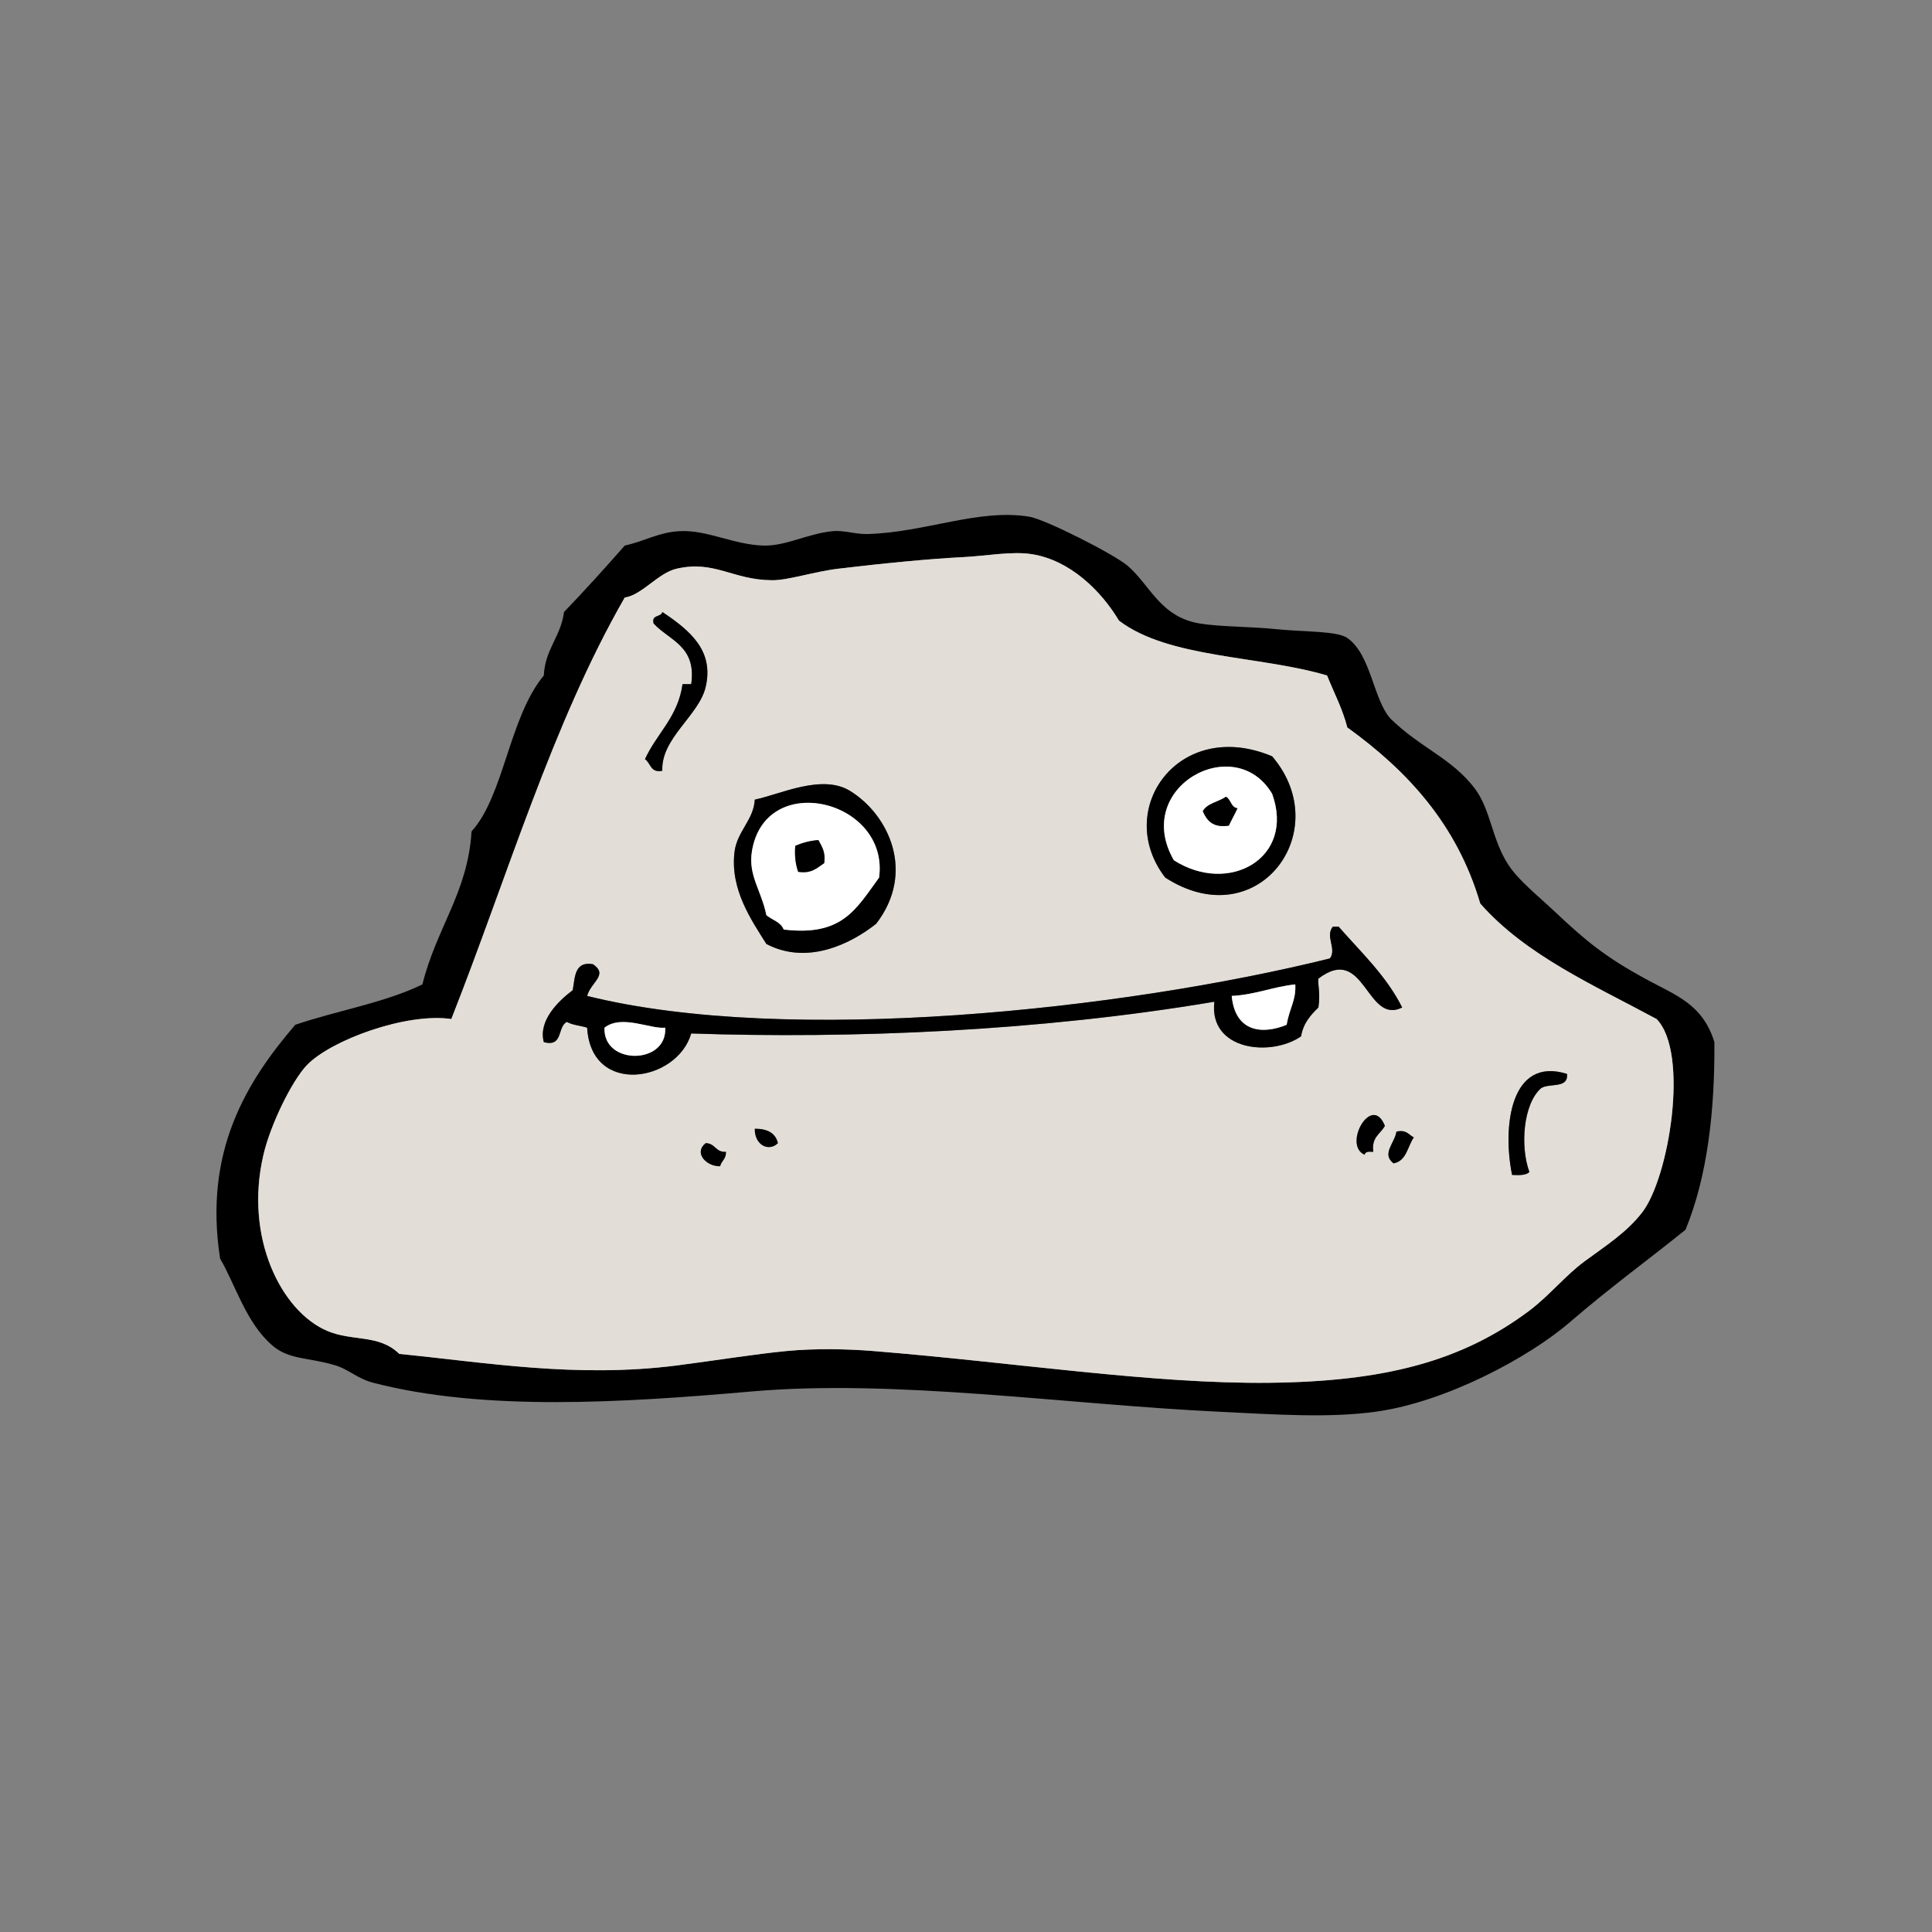 <svg xmlns="http://www.w3.org/2000/svg" xmlns:xlink="http://www.w3.org/1999/xlink" width="500" zoomAndPan="magnify" viewBox="0 0 375 375" height="500" preserveAspectRatio="xMidYMid meet" version="1.0"><rect x="0" y="0" width="375" height="375" fill="#808080" stroke="none"/><defs><clipPath id="8b795421b0"><path d="M 42.012 99.949 L 332.766 99.949 L 332.766 274.699 L 42.012 274.699 Z M 42.012 99.949 " clip-rule="nonzero"/></clipPath></defs><g clip-path="url(#8b795421b0)"><path fill="#000000" d="M 217.191 120.465 C 213.727 114.664 207.703 108.762 200.363 107.578 C 196.367 106.938 191.57 107.906 186.898 108.141 C 180.703 108.441 171.145 109.367 162.773 110.379 C 157.859 110.973 153.035 112.641 149.875 112.621 C 142.152 112.574 138.77 108.707 131.359 110.379 C 127.727 111.199 124.68 115.465 121.262 115.984 C 107.207 140.422 98.492 170.195 87.602 197.793 C 78.883 196.512 64.219 201.875 59.551 206.758 C 56.695 209.75 52.52 218.207 51.137 224.133 C 47.367 240.215 54.617 254.52 63.477 258.309 C 68.426 260.43 73.57 258.914 77.5 262.793 C 94.215 264.441 111.895 267.52 131.359 265.035 C 138.32 264.145 146.5 262.824 152.676 262.234 C 158.129 261.711 164.336 261.816 169.504 262.234 C 197.066 264.461 223.656 268.645 246.371 268.398 C 268.637 268.16 283.719 264.258 296.855 254.391 C 300.715 251.488 303.797 247.605 307.516 244.859 C 311.676 241.793 315.695 239.254 318.738 235.336 C 323.98 228.582 327.934 204.312 321.539 197.793 C 309.281 191.172 296.152 185.426 287.316 175.379 C 282.773 159.93 273.125 149.586 261.512 141.199 C 260.555 137.484 258.914 134.453 257.586 131.113 C 244.469 127.215 226.852 127.816 217.191 120.465 M 269.926 139.52 C 275.789 145.227 281.73 147.145 286.195 152.965 C 289.422 157.176 289.551 163.137 292.93 168.098 C 294.965 171.082 298.688 174.02 301.906 177.062 C 307.898 182.727 311.688 185.785 319.293 189.949 C 325.195 193.176 330.461 194.809 332.762 202.273 C 332.855 215.504 331.438 228.301 327.152 238.699 C 320.258 244.277 312.387 249.996 304.711 256.633 C 296.715 263.539 280.578 272.133 267.125 274 C 258 275.27 247.719 274.562 236.266 274 C 206.68 272.562 173.664 267.652 145.941 270.078 C 120.805 272.277 93.922 273.957 72.453 268.398 C 69.457 267.621 67.59 265.773 65.16 265.035 C 59.766 263.398 56.133 263.996 52.816 261.113 C 47.711 256.676 45.715 249.391 42.723 244.301 C 39.496 223.488 47.793 210.023 57.305 198.914 C 65.387 196.156 74.711 194.633 81.988 191.07 C 84.746 180 90.812 173.23 91.527 161.371 C 97.828 154.461 98.809 139.242 105.551 131.113 C 105.812 125.953 108.859 123.586 109.477 118.785 C 113.516 114.598 117.418 110.273 121.262 105.898 C 125.566 104.91 127.785 103.328 131.918 103.098 C 137.164 102.797 142.387 105.723 148.188 105.898 C 152.488 106.023 156.867 103.543 161.652 103.098 C 163.82 102.891 166.098 103.719 168.387 103.656 C 179.492 103.367 190.016 98.66 199.801 100.293 C 202.949 100.82 216.293 107.598 218.875 109.82 C 223.297 113.621 225.199 119.766 232.902 121.027 C 236.926 121.684 242.594 121.59 248.051 122.148 C 253.023 122.656 259.535 122.449 261.512 123.828 C 266.148 127.066 266.562 135.879 269.926 139.52 " fill-opacity="1" fill-rule="evenodd"/></g><path fill="#e2ded7" d="M 139.773 226.371 C 140.016 225.305 140.98 224.961 140.898 223.57 C 138.883 223.711 138.84 221.887 136.969 221.887 C 134.629 223.711 137.004 226.406 139.773 226.371 M 270.488 225.809 C 273.02 225.348 273.191 222.535 274.422 220.766 C 273.418 220.27 272.992 219.203 271.051 219.648 C 270.684 221.93 268.105 223.977 270.488 225.809 M 150.992 221.887 C 150.539 219.918 148.941 219.078 146.504 219.086 C 146.434 222.211 149.188 223.648 150.992 221.887 M 264.879 224.133 C 264.973 223.48 265.762 223.523 266.562 223.57 C 266.148 220.73 267.953 220.105 268.805 218.527 C 266.266 212.102 260.555 222.277 264.879 224.133 M 293.492 228.055 C 294.871 228.125 296.191 228.137 296.855 227.492 C 295.023 222.484 295.668 214.273 299.102 211.238 C 300.625 210.152 304.492 211.398 304.148 208.441 C 293.195 205.02 291.578 218.621 293.492 228.055 M 258.145 186.027 C 218.23 195.941 153.02 203.027 113.965 193.309 C 114.711 190.574 118.148 189.234 115.09 187.148 C 111.488 186.539 111.621 189.656 111.164 192.191 C 108.359 194.32 104.445 198.09 105.551 202.273 C 109.387 203.305 108.133 199.25 110.039 198.352 C 111.102 198.973 112.691 199.07 113.965 199.473 C 114.715 212.832 131.457 210.016 134.164 200.598 C 165.352 201.656 201.77 200.16 235.707 194.434 C 234.594 203.895 246.648 205.211 252.539 201.156 C 252.969 198.598 254.387 197.027 255.902 195.555 C 256.332 192.574 255.719 191.027 255.902 189.949 C 264.961 183.043 265.16 199.031 272.168 195.555 C 269.043 189.336 264.184 184.855 259.828 179.863 L 258.707 179.863 C 257.145 181.773 259.512 184.121 258.145 186.027 M 142.578 165.293 C 141.641 172.656 145.945 178.719 148.75 183.223 C 156.738 187.418 165.203 183.16 170.066 179.301 C 177.766 169.309 172.508 158.156 165.016 153.527 C 159.574 150.156 151.469 154.168 146.504 155.207 C 146.289 159.145 143.086 161.344 142.578 165.293 M 226.168 170.336 C 244.086 181.914 259.359 161.344 246.926 146.801 C 228.824 139.188 216.023 157.148 226.168 170.336 M 136.969 133.352 C 138.602 126.41 134.141 122.492 128.555 118.785 C 128.324 119.863 126.379 119.227 126.871 121.027 C 129.922 124.328 135.23 125.379 134.164 132.793 L 132.477 132.793 C 131.594 139.191 127.461 142.348 125.188 147.363 C 126.328 148.086 126.207 150.082 128.555 149.605 C 128.266 143.297 135.668 138.879 136.969 133.352 M 257.586 131.113 C 258.914 134.453 260.555 137.484 261.512 141.195 C 273.125 149.586 282.773 159.93 287.316 175.379 C 296.152 185.426 309.281 191.172 321.539 197.793 C 327.934 204.312 323.98 228.582 318.738 235.336 C 315.695 239.254 311.676 241.793 307.516 244.859 C 303.797 247.609 300.715 251.488 296.855 254.387 C 283.719 264.258 268.637 268.16 246.371 268.398 C 223.656 268.645 197.066 264.461 169.504 262.234 C 164.336 261.816 158.129 261.711 152.676 262.234 C 146.5 262.824 138.32 264.145 131.359 265.035 C 111.895 267.52 94.215 264.441 77.5 262.793 C 73.57 258.914 68.426 260.43 63.477 258.309 C 54.621 254.52 47.367 240.215 51.137 224.133 C 52.52 218.207 56.695 209.75 59.551 206.758 C 64.219 201.875 78.887 196.512 87.602 197.793 C 98.492 170.195 107.207 140.422 121.262 115.984 C 124.68 115.465 127.727 111.199 131.359 110.379 C 138.77 108.707 142.152 112.574 149.875 112.625 C 153.035 112.641 157.859 110.973 162.777 110.379 C 171.145 109.367 180.703 108.441 186.898 108.141 C 191.57 107.906 196.367 106.938 200.363 107.578 C 207.703 108.762 213.727 114.664 217.191 120.465 C 226.852 127.816 244.469 127.215 257.586 131.113 " fill-opacity="1" fill-rule="evenodd"/><path fill="#000000" d="M 128.555 149.605 C 126.207 150.078 126.328 148.086 125.188 147.363 C 127.461 142.348 131.594 139.191 132.48 132.793 L 134.164 132.793 C 135.23 125.379 129.922 124.328 126.871 121.027 C 126.379 119.227 128.324 119.863 128.555 118.785 C 134.141 122.492 138.602 126.41 136.965 133.352 C 135.672 138.879 128.266 143.297 128.555 149.605 " fill-opacity="1" fill-rule="evenodd"/><path fill="#000000" d="M 246.926 154.09 C 239.715 141.855 219.656 152.797 227.852 166.977 C 238.516 173.789 251.426 166.57 246.926 154.09 M 246.926 146.801 C 259.359 161.344 244.086 181.914 226.168 170.336 C 216.023 157.148 228.824 139.184 246.926 146.801 " fill-opacity="1" fill-rule="evenodd"/><path fill="#ffffff" d="M 233.465 157.449 C 234.254 159.273 235.422 160.723 238.512 160.25 C 239.047 159.105 239.652 158.031 240.191 156.887 C 238.879 156.711 238.938 155.156 237.953 154.648 C 236.543 155.664 234.332 155.891 233.465 157.449 M 227.852 166.977 C 219.656 152.797 239.715 141.855 246.926 154.09 C 251.422 166.57 238.516 173.789 227.852 166.977 " fill-opacity="1" fill-rule="evenodd"/><path fill="#000000" d="M 145.941 165.293 C 145.207 169.949 147.777 172.82 148.75 177.621 C 149.852 178.574 151.555 178.93 152.113 180.422 C 163.465 181.781 166.117 176.527 170.629 170.336 C 172.672 155.281 148.469 149.328 145.941 165.293 M 146.504 155.207 C 151.465 154.164 159.574 150.156 165.016 153.527 C 172.508 158.156 177.766 169.309 170.066 179.301 C 165.203 183.16 156.738 187.418 148.75 183.223 C 145.941 178.719 141.641 172.656 142.578 165.293 C 143.086 161.344 146.289 159.145 146.504 155.207 " fill-opacity="1" fill-rule="evenodd"/><path fill="#000000" d="M 237.953 154.648 C 238.938 155.156 238.879 156.711 240.191 156.887 C 239.656 158.031 239.047 159.105 238.512 160.25 C 235.422 160.723 234.254 159.273 233.465 157.449 C 234.332 155.891 236.543 155.664 237.953 154.648 " fill-opacity="1" fill-rule="evenodd"/><path fill="#ffffff" d="M 154.363 164.176 C 154.188 166.215 154.449 167.82 154.922 169.215 C 157.574 169.625 158.605 168.418 159.969 167.535 C 160.297 165.344 159.484 164.281 158.848 163.055 C 157.113 163.191 155.676 163.617 154.363 164.176 M 170.629 170.336 C 166.117 176.527 163.465 181.781 152.113 180.422 C 151.555 178.93 149.852 178.574 148.75 177.621 C 147.777 172.82 145.207 169.949 145.941 165.293 C 148.465 149.328 172.672 155.281 170.629 170.336 " fill-opacity="1" fill-rule="evenodd"/><path fill="#000000" d="M 158.848 163.055 C 159.484 164.281 160.297 165.344 159.969 167.535 C 158.605 168.418 157.574 169.625 154.922 169.215 C 154.449 167.82 154.188 166.215 154.363 164.176 C 155.676 163.617 157.113 163.191 158.848 163.055 " fill-opacity="1" fill-rule="evenodd"/><path fill="#000000" d="M 117.336 199.473 C 117.004 206.797 129.551 206.715 129.113 199.473 C 126.262 199.793 120.66 196.852 117.336 199.473 M 239.074 193.309 C 239.746 200.348 245.016 200.848 249.73 198.914 C 250.352 195.449 251.578 194.207 251.414 191.07 C 247.023 191.539 243.691 193.07 239.074 193.309 M 258.707 179.863 L 259.828 179.863 C 264.184 184.855 269.043 189.336 272.168 195.555 C 265.16 199.031 264.961 183.047 255.902 189.949 C 255.719 191.027 256.332 192.574 255.902 195.555 C 254.387 197.027 252.969 198.598 252.539 201.156 C 246.648 205.211 234.594 203.895 235.707 194.434 C 201.77 200.16 165.352 201.656 134.164 200.598 C 131.457 210.016 114.715 212.832 113.965 199.473 C 112.691 199.07 111.102 198.973 110.039 198.352 C 108.133 199.25 109.387 203.305 105.551 202.273 C 104.445 198.09 108.359 194.32 111.164 192.191 C 111.621 189.656 111.488 186.535 115.09 187.148 C 118.148 189.234 114.711 190.574 113.965 193.309 C 153.02 203.027 218.23 195.941 258.145 186.027 C 259.512 184.121 257.145 181.773 258.707 179.863 " fill-opacity="1" fill-rule="evenodd"/><path fill="#ffffff" d="M 251.414 191.07 C 251.578 194.207 250.352 195.449 249.73 198.914 C 245.016 200.848 239.746 200.348 239.074 193.309 C 243.691 193.07 247.023 191.539 251.414 191.07 " fill-opacity="1" fill-rule="evenodd"/><path fill="#ffffff" d="M 129.113 199.473 C 129.551 206.715 117.004 206.797 117.336 199.473 C 120.66 196.852 126.262 199.793 129.113 199.473 " fill-opacity="1" fill-rule="evenodd"/><path fill="#000000" d="M 304.148 208.441 C 304.492 211.398 300.625 210.152 299.102 211.238 C 295.668 214.273 295.023 222.484 296.855 227.492 C 296.191 228.137 294.871 228.125 293.492 228.055 C 291.578 218.621 293.195 205.02 304.148 208.441 " fill-opacity="1" fill-rule="evenodd"/><path fill="#000000" d="M 268.805 218.527 C 267.953 220.105 266.148 220.73 266.562 223.57 C 265.762 223.52 264.973 223.48 264.879 224.133 C 260.555 222.277 266.266 212.102 268.805 218.527 " fill-opacity="1" fill-rule="evenodd"/><path fill="#000000" d="M 146.504 219.086 C 148.941 219.078 150.539 219.918 150.992 221.887 C 149.188 223.648 146.434 222.211 146.504 219.086 " fill-opacity="1" fill-rule="evenodd"/><path fill="#000000" d="M 271.051 219.648 C 272.992 219.203 273.418 220.27 274.422 220.766 C 273.191 222.535 273.02 225.348 270.488 225.809 C 268.105 223.977 270.684 221.93 271.051 219.648 " fill-opacity="1" fill-rule="evenodd"/><path fill="#000000" d="M 136.965 221.887 C 138.836 221.887 138.887 223.711 140.898 223.57 C 140.98 224.961 140.016 225.305 139.773 226.371 C 137.004 226.406 134.629 223.711 136.965 221.887 " fill-opacity="1" fill-rule="evenodd"/></svg>